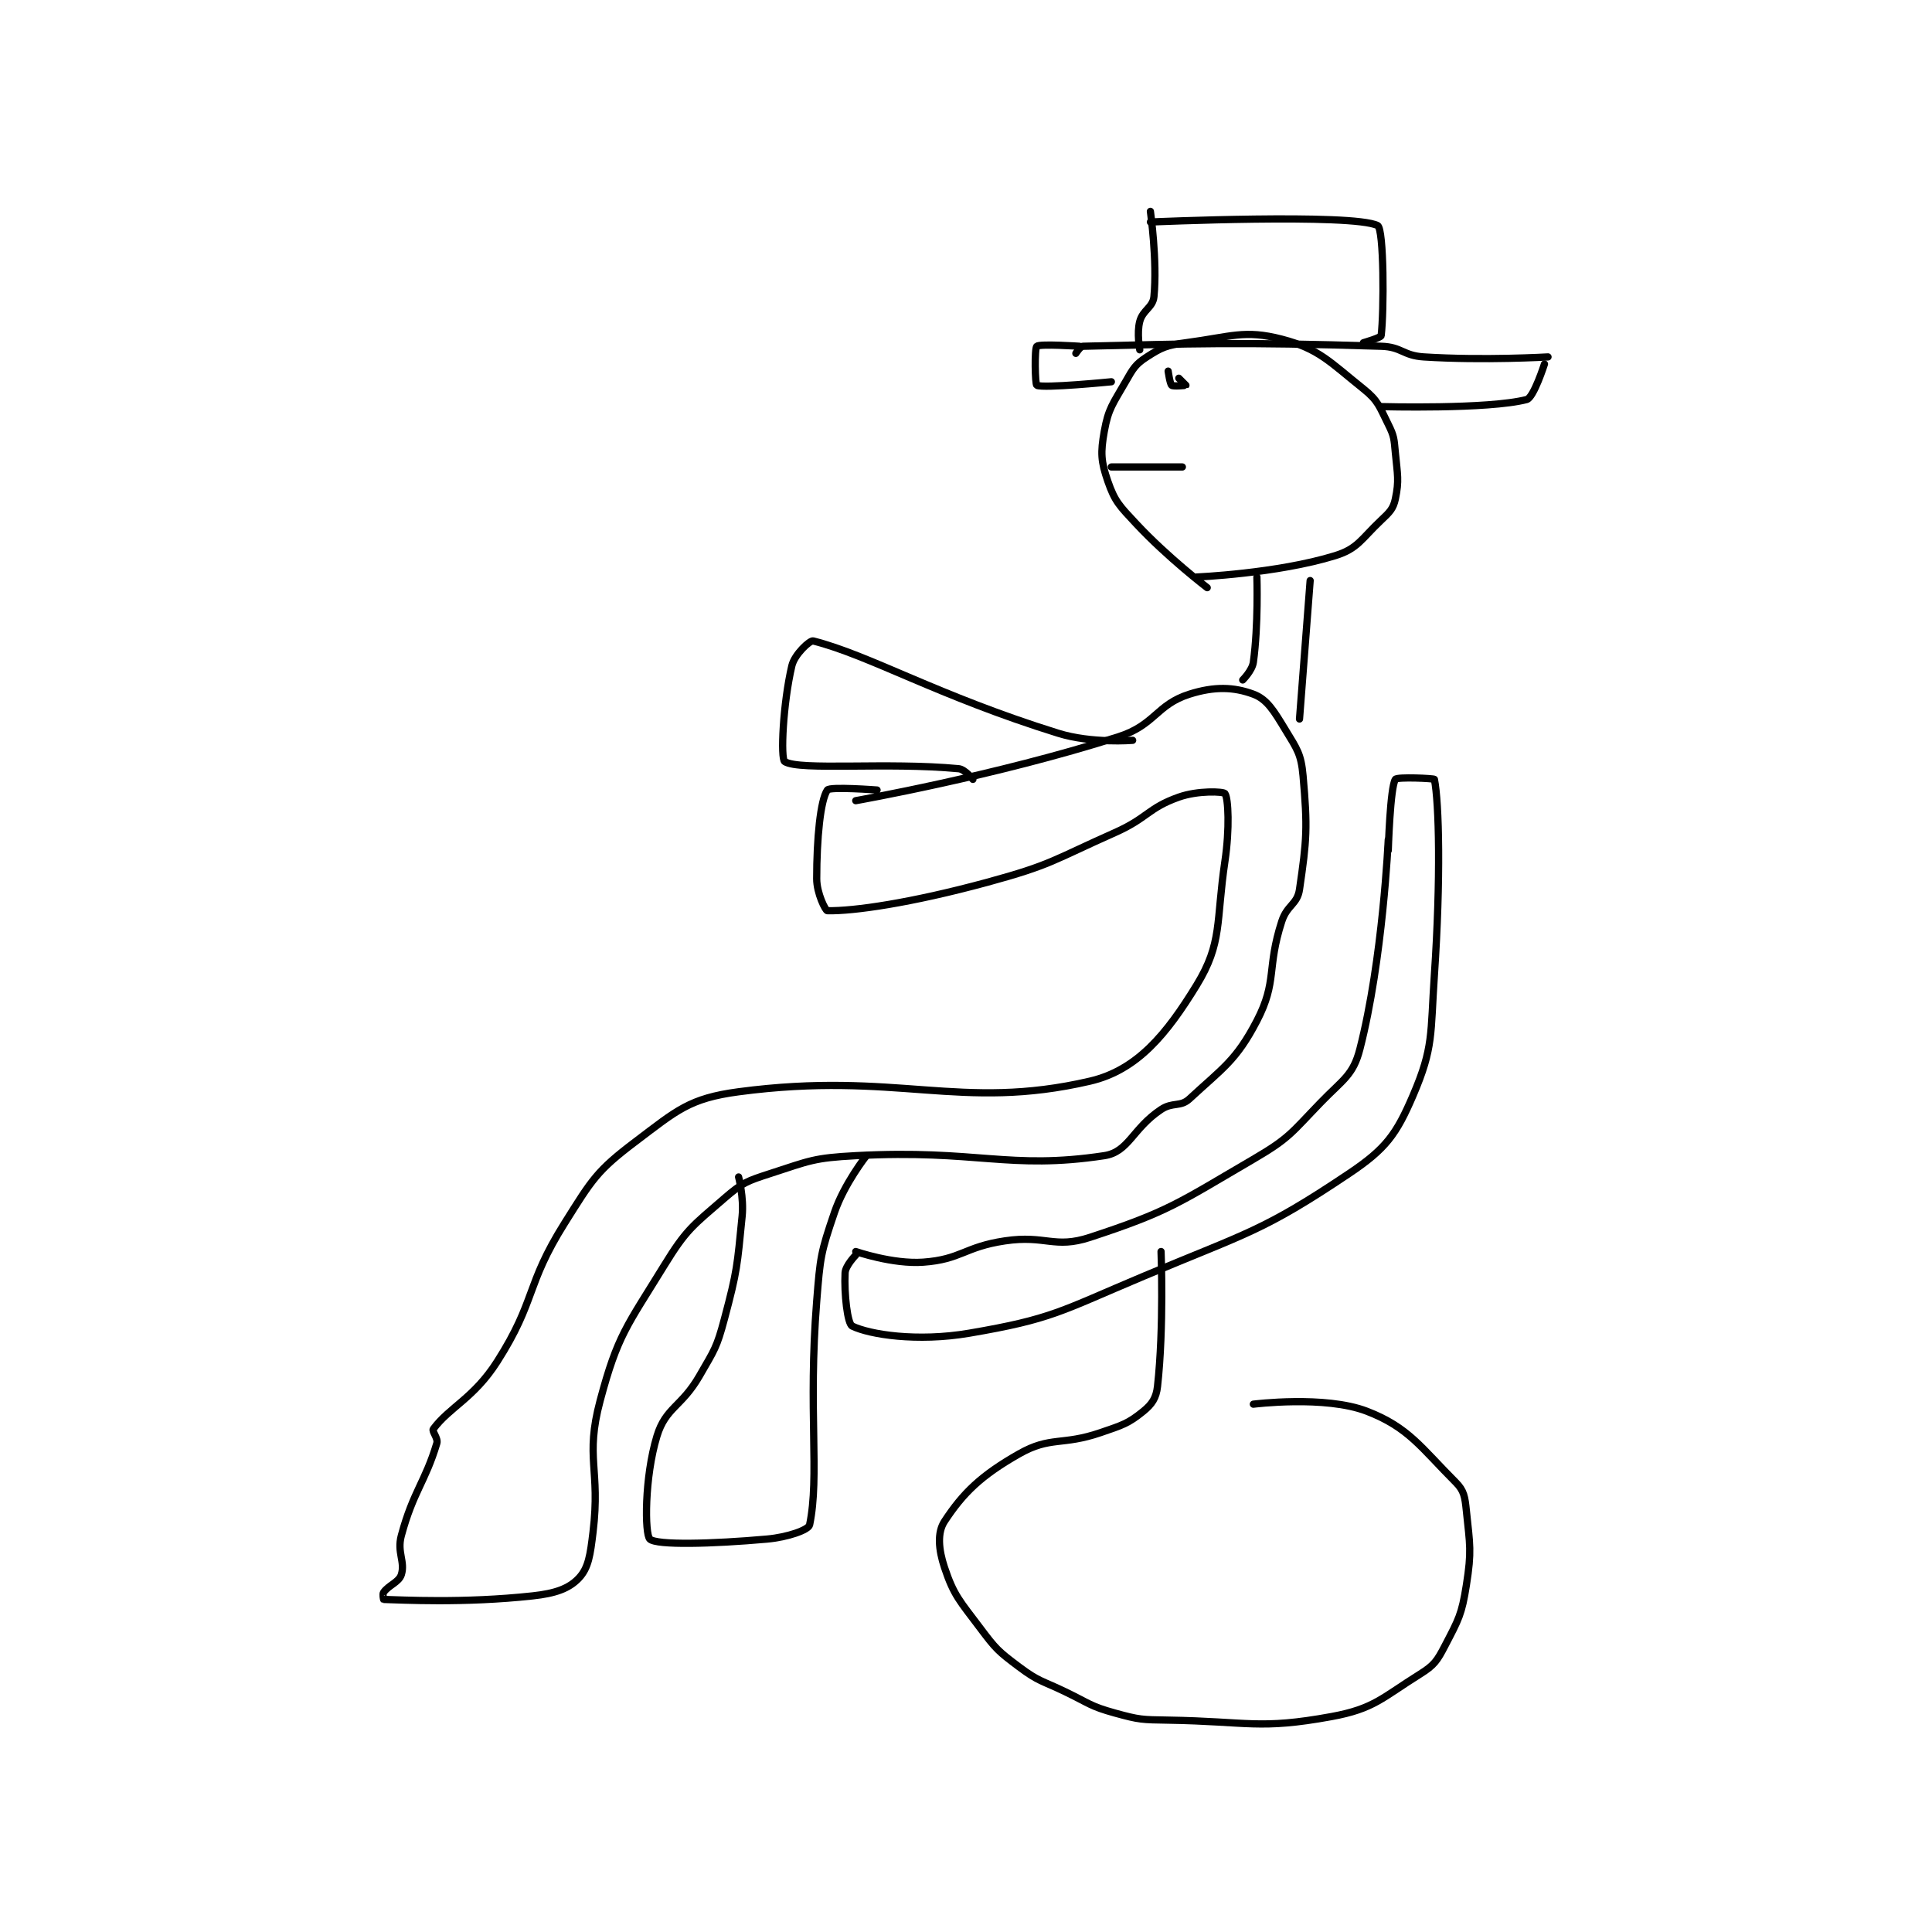 <?xml version="1.0" encoding="utf-8"?>
<!DOCTYPE svg PUBLIC "-//W3C//DTD SVG 1.1//EN" "http://www.w3.org/Graphics/SVG/1.1/DTD/svg11.dtd">
<svg viewBox="0 0 800 800" preserveAspectRatio="xMinYMin meet" xmlns="http://www.w3.org/2000/svg" version="1.1">
<g fill="none" stroke="black" stroke-linecap="round" stroke-linejoin="round" stroke-width="2.04">
<g transform="translate(158.839,87.52) scale(1.47) translate(-112,-0.417)">
<path id="0" d="M395 177.417 C395 177.417 393.487 211.15 387 236.417 C385.106 243.793 382.228 244.981 376 251.417 C367.649 260.046 367.23 261.436 357 267.417 C335.763 279.832 333.122 282.148 311 289.417 C300.889 292.739 298.546 288.697 287 290.417 C275.576 292.118 274.701 295.652 264 296.417 C255.42 297.03 245 293.417 245 293.417 "/>
<path id="1" d="M331 293.417 C331 293.417 331.85 314.767 330 331.417 C329.639 334.669 328.448 336.428 326 338.417 C321.735 341.882 320.154 342.307 314 344.417 C303.031 348.178 299.885 345.368 291 350.417 C280.303 356.495 275.248 361.42 270 369.417 C267.919 372.588 268.31 377.346 270 382.417 C272.643 390.347 274.307 391.826 280 399.417 C284.473 405.381 285.097 405.99 291 410.417 C296.596 414.614 297.382 414.23 304 417.417 C310.828 420.704 310.992 421.483 318 423.417 C324.962 425.337 325.575 425.295 333 425.417 C355.713 425.789 358.608 428.151 379 424.417 C391.009 422.218 393.238 419.143 404 412.417 C407.974 409.933 408.784 408.678 411 404.417 C414.83 397.051 415.695 395.68 417 387.417 C418.527 377.748 418.007 376.155 417 366.417 C416.601 362.563 416.376 360.793 414 358.417 C404.279 348.696 400.769 342.959 389 338.417 C377.212 333.867 357 336.417 357 336.417 "/>
<path id="2" d="M245 166.417 C245 166.417 284.431 159.45 319 148.417 C329.33 145.12 329.67 139.363 339 136.417 C346.059 134.188 351.489 134.375 357 136.417 C360.89 137.857 362.786 141.137 366 146.417 C369.331 151.889 370.453 153.259 371 159.417 C372.299 174.031 372.054 177.38 370 191.417 C369.378 195.666 366.506 195.774 365 200.417 C360.709 213.648 363.8 217.264 358 228.417 C352.156 239.654 348.342 241.766 339 250.417 C336.442 252.785 334.284 251.227 331 253.417 C322.899 258.817 321.926 265.37 315 266.417 C288.014 270.496 279.171 264.599 245 266.417 C233.154 267.047 232.117 267.811 221 271.417 C214.374 273.566 213.125 273.975 208 278.417 C199.005 286.212 197.297 287.162 191 297.417 C180.508 314.504 177.938 316.898 173 335.417 C168.669 351.657 173.138 354.603 171 372.417 C170.226 378.865 169.739 382.516 167 385.417 C164.179 388.404 160.308 389.728 154 390.417 C134.39 392.556 116.997 391.536 112 391.417 C111.994 391.416 111.655 389.899 112 389.417 C113.477 387.349 116.319 386.595 117 384.417 C118.141 380.766 115.706 378.206 117 373.417 C120.378 360.919 123.701 358.413 127 347.417 C127.421 346.014 125.539 344.04 126 343.417 C130.563 337.244 137.405 334.755 144 324.417 C155.06 307.079 151.908 303.05 163 285.417 C170.746 273.103 172.045 270.688 183 262.417 C194.601 253.657 198.124 250.26 212 248.417 C256.696 242.481 274.244 253.965 311 245.417 C324.375 242.306 332.648 232.044 341 218.417 C348.343 206.436 346.443 200.678 349 183.417 C350.343 174.353 349.961 165.747 349 164.417 C348.576 163.829 341.402 163.5 336 165.417 C327.283 168.51 327.284 171.29 318 175.417 C300.534 183.179 300.185 184.478 282 189.417 C260.448 195.27 244.348 197.57 237 197.417 C236.478 197.406 234 192.496 234 188.417 C234 177.085 235.031 166.311 237 163.417 C237.693 162.398 251 163.417 251 163.417 "/>
<path id="3" d="M344 106.417 C344 106.417 332.863 97.913 324 88.417 C319.295 83.375 317.994 82.178 316 76.417 C314.063 70.82 313.933 68.389 315 62.417 C316.163 55.904 317.416 54.689 321 48.417 C323.144 44.664 323.752 43.518 327 41.417 C331.192 38.705 332.605 38.127 338 37.417 C350.7 35.746 354.465 33.678 365 36.417 C375.496 39.145 378.433 42.763 388 50.417 C392.196 53.774 392.476 55.368 395 60.417 C396.683 63.782 396.625 64.478 397 68.417 C397.595 74.667 398.099 76.194 397 81.417 C396.421 84.165 395.424 85.135 393 87.417 C387.369 92.717 386.462 95.428 380 97.417 C363.583 102.468 341 103.417 341 103.417 "/>
<path id="4" d="M333 45.417 C333 45.417 333.506 49.021 334 49.417 C334.471 49.793 337.979 49.438 338 49.417 C338 49.417 336 47.417 336 47.417 "/>
<path id="5" d="M317 72.417 L337 72.417 "/>
<path id="6" d="M358 103.417 C358 103.417 358.441 116.972 357 127.417 C356.677 129.759 354 132.417 354 132.417 "/>
<path id="7" d="M373 104.417 L370 143.417 "/>
<path id="8" d="M245 294.417 C245 294.417 242.102 297.378 242 299.417 C241.705 305.316 242.666 313.769 244 314.417 C248.881 316.787 262.223 318.94 277 316.417 C300.407 312.42 302.582 310.266 326 300.417 C355.498 288.011 359.58 287.803 384 271.417 C394.329 264.486 397.286 260.416 402 249.417 C407.802 235.879 406.863 232.281 408 215.417 C409.818 188.456 409.322 167.027 408 160.417 C407.947 160.152 397.494 159.657 397 160.417 C395.529 162.679 395 180.417 395 180.417 "/>
<path id="9" d="M248 266.417 C248 266.417 241.775 274.291 239 282.417 C235.115 293.795 234.99 294.97 234 307.417 C231.538 338.37 234.876 356.652 232 370.417 C231.705 371.829 225.819 373.899 220 374.417 C204.459 375.798 188.908 376.201 187 374.417 C185.547 373.058 185.454 357.069 189 345.417 C191.474 337.289 195.935 337.213 201 328.417 C205.243 321.048 205.84 320.516 208 312.417 C211.667 298.665 211.589 297.529 213 283.417 C213.521 278.202 212 272.417 212 272.417 "/>
<path id="10" d="M278 160.417 C278 160.417 275.765 157.583 274 157.417 C253.729 155.504 229.251 158.04 225 155.417 C223.759 154.651 224.505 139.02 227 128.417 C227.764 125.17 232.107 121.19 233 121.417 C248.972 125.463 268.077 136.863 302 147.417 C311.515 150.377 323 149.417 323 149.417 "/>
<path id="11" d="M307 40.417 C307 40.417 308.255 38.434 309 38.417 C339.583 37.705 352.284 37.144 393 38.417 C398.862 38.6 399.109 41.041 405 41.417 C421.913 42.496 440 41.417 440 41.417 "/>
<path id="12" d="M325 39.417 C325 39.417 324.131 34.675 325 31.417 C325.876 28.131 328.698 27.537 329 24.417 C329.977 14.32 328 0.417 328 0.417 "/>
<path id="13" d="M328 3.417 C328 3.417 384.875 0.909 392 4.417 C393.796 5.301 393.829 28.573 393 35.417 C392.93 35.994 388 37.417 388 37.417 "/>
<path id="14" d="M308 38.417 C308 38.417 296.815 37.669 296 38.417 C295.315 39.044 295.516 49.186 296 49.417 C297.897 50.32 317 48.417 317 48.417 "/>
<path id="15" d="M439 43.417 C439 43.417 435.978 52.901 434 53.417 C423.208 56.232 393 55.417 393 55.417 "/>
</g>
</g>
</svg>
